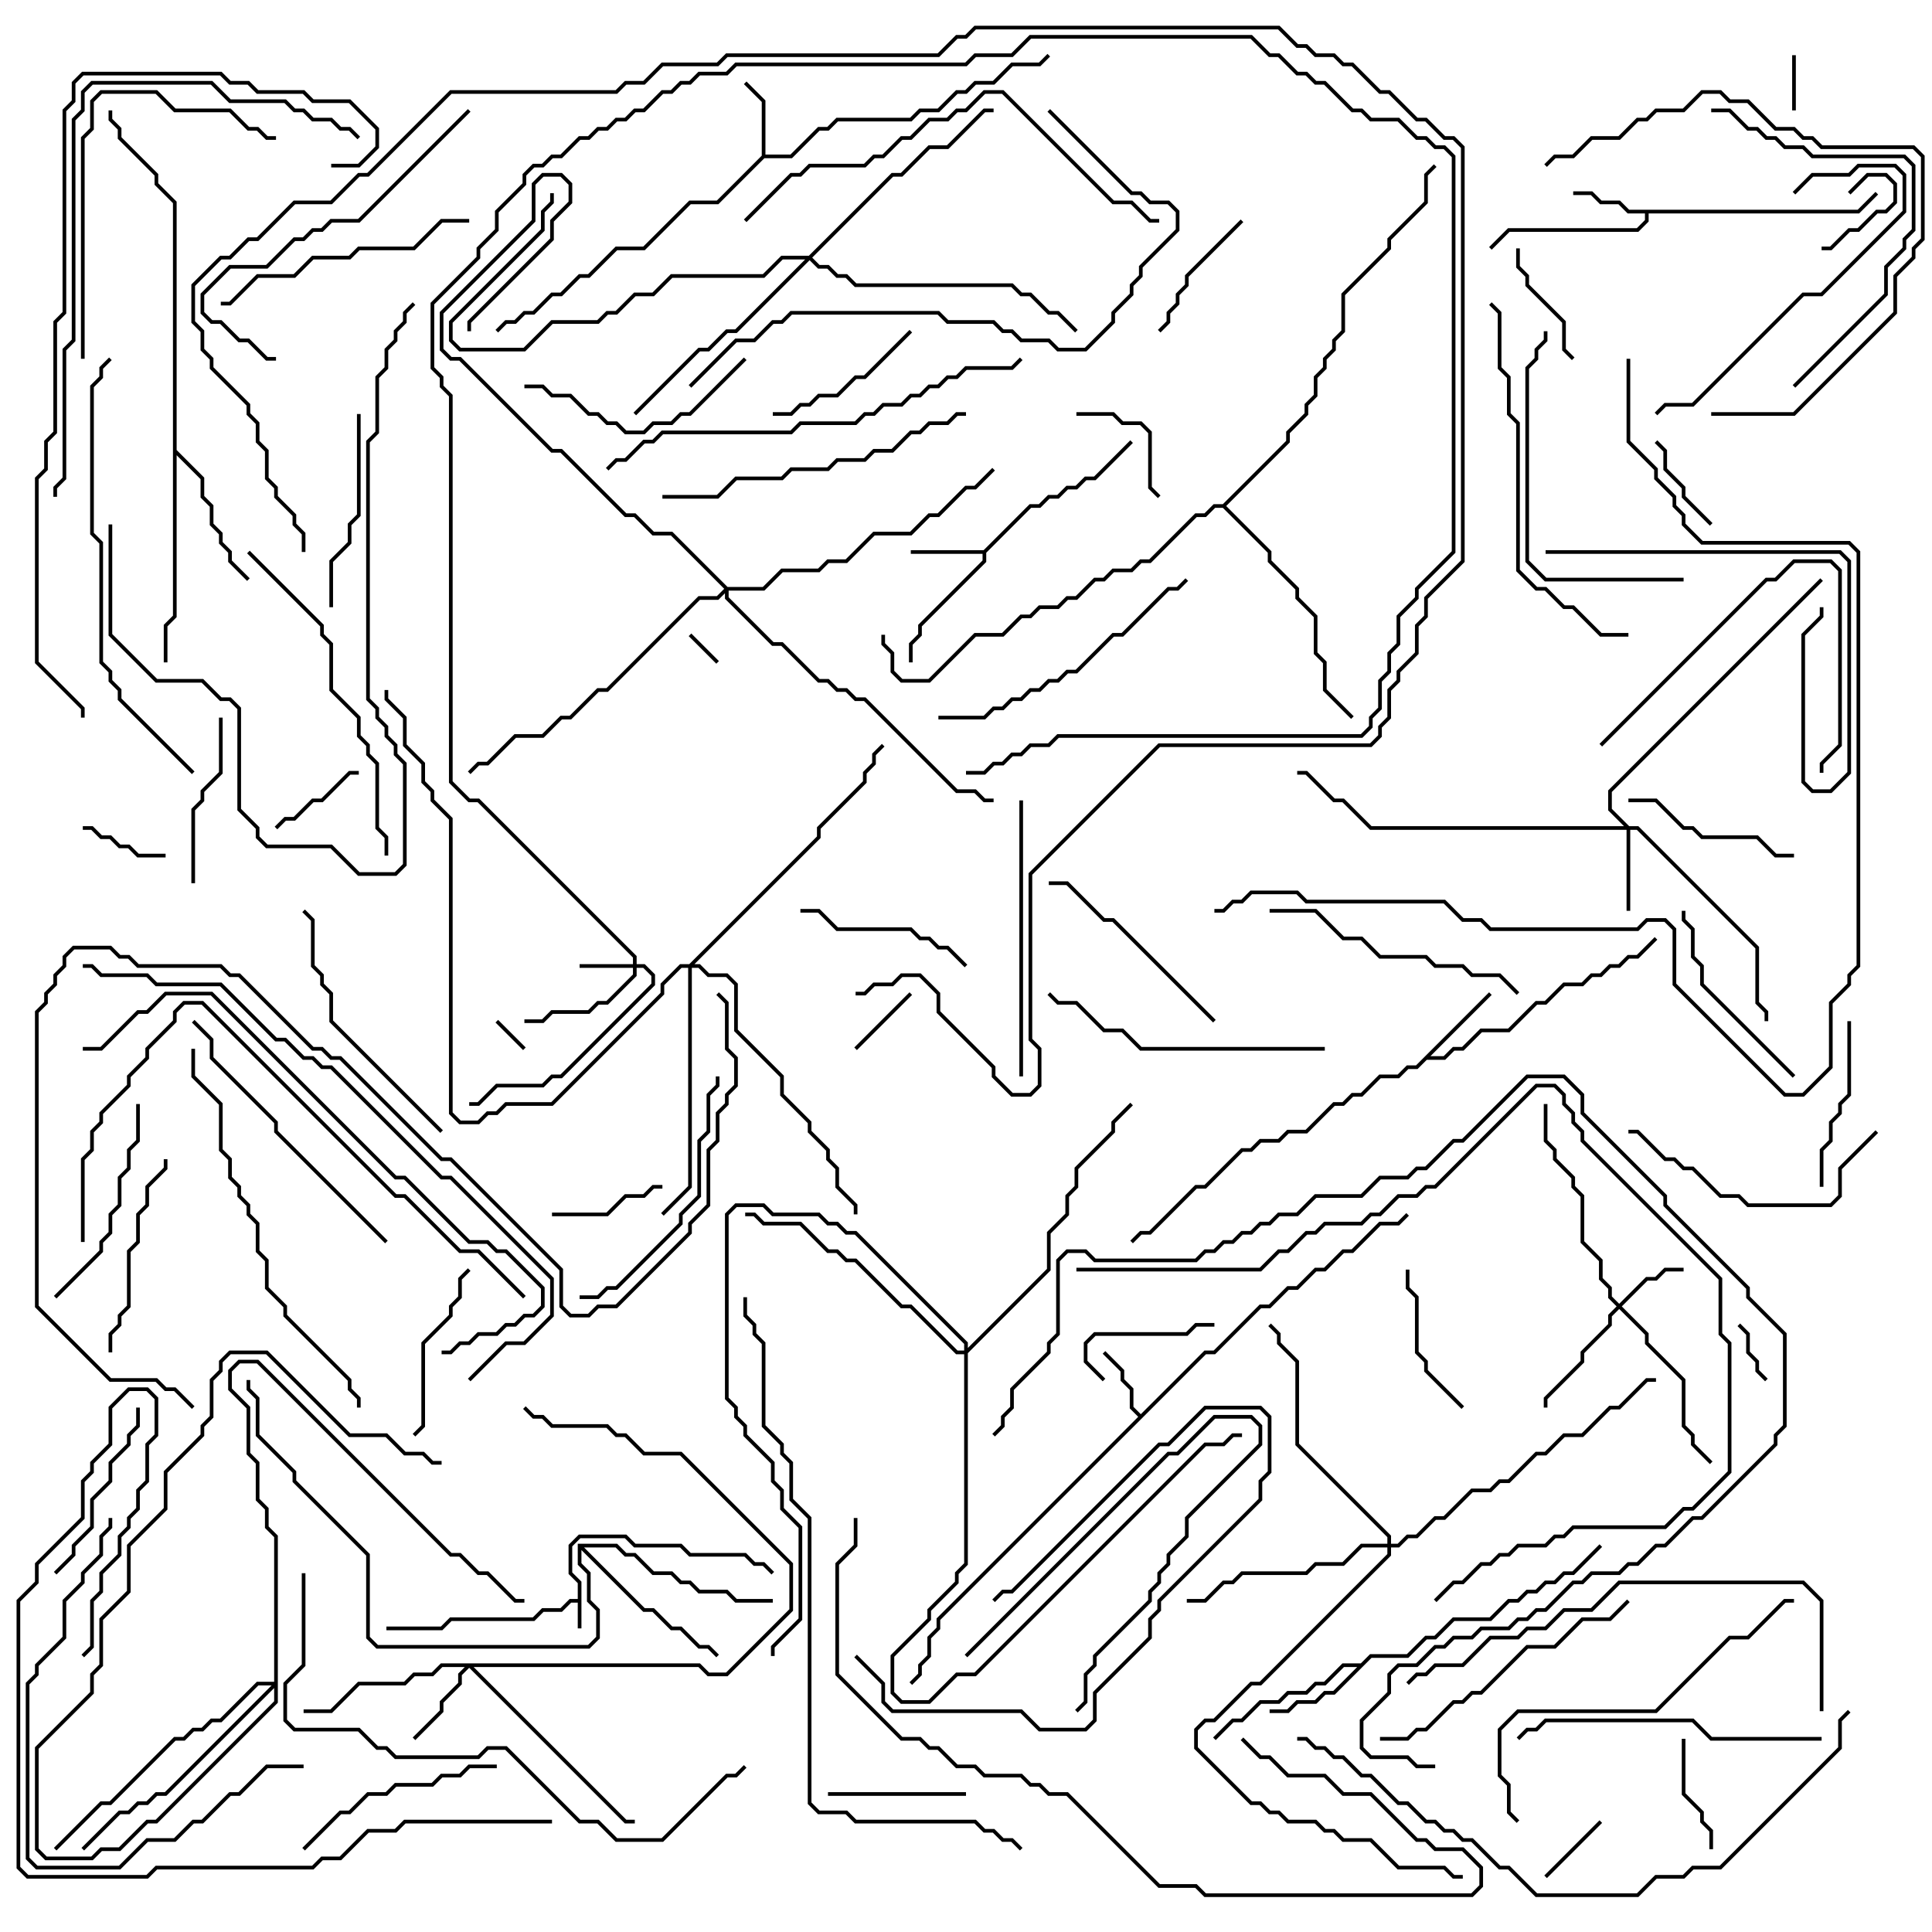 <svg version="1.1" width="105" height="105" xmlns="http://www.w3.org/2000/svg"><path d="M31.4,86.9L31.4,86.041L30.9,85.541L30.9,83.959L31.459,83.4L34.041,83.4L34.541,83.9L37.041,83.9L37.541,84.4L40.541,84.4L41.041,84.9L41.541,84.9L42.071,85.429L41.929,85.571L41.459,85.1L40.959,85.1L40.459,84.6L37.459,84.6L36.959,84.1L34.459,84.1L33.959,83.6L31.541,83.6L31.1,84.041L31.1,85.459L31.6,85.959L31.6,88.5L31.4,88.5L31.4,87.1L31.041,87.1L30.541,87.6L29.541,87.6L29.041,88.1L24.541,88.1L24.041,88.6L21,88.6L21,88.4L23.959,88.4L24.459,87.9L28.959,87.9L29.459,87.4L30.459,87.4L30.959,86.9z" stroke="none"/><path d="M53.459,29.9L55.959,27.4L56.459,27.4L56.959,26.9L57.459,26.9L57.959,26.4L58.459,26.4L58.959,25.9L59.459,25.9L61.429,23.929L61.571,24.071L59.541,26.1L59.041,26.1L58.541,26.6L58.041,26.6L57.541,27.1L57.041,27.1L56.541,27.6L56.041,27.6L53.6,30.041L53.6,30.541L50.1,34.041L50.1,34.541L49.6,35.041L49.6,36L49.4,36L49.4,34.959L49.9,34.459L49.9,33.959L53.4,30.459L53.4,30.1L49.5,30.1L49.5,29.9z" stroke="none"/><path d="M62,76.859L65.459,73.4L65.959,73.4L68.459,70.9L68.959,70.9L69.959,69.9L70.459,69.9L71.459,68.9L71.959,68.9L72.959,67.9L73.459,67.9L74.959,66.4L75.959,66.4L76.429,65.929L76.571,66.071L76.041,66.6L75.041,66.6L73.541,68.1L73.041,68.1L72.041,69.1L71.541,69.1L70.541,70.1L70.041,70.1L69.041,71.1L68.541,71.1L66.041,73.6L65.541,73.6L51.1,88.041L51.1,88.541L50.6,89.041L50.6,90.041L50.1,90.541L50.1,91.041L49.571,91.571L49.429,91.429L49.9,90.959L49.9,90.459L50.4,89.959L50.4,88.959L50.9,88.459L50.9,87.959L61.859,77L61.4,76.541L61.4,75.541L60.9,75.041L60.9,74.541L59.929,73.571L60.071,73.429L61.1,74.459L61.1,74.959L61.6,75.459L61.6,76.459z" stroke="none"/><path d="M100.959,11.4L101.929,10.429L102.071,10.571L101.041,11.6L89.6,11.6L89.6,12.041L89.041,12.6L82.041,12.6L81.071,13.571L80.929,13.429L81.959,12.4L88.959,12.4L89.4,11.959L89.4,11.6L88.459,11.6L87.959,11.1L86.959,11.1L86.459,10.6L85.5,10.6L85.5,10.4L86.541,10.4L87.041,10.9L88.041,10.9L88.541,11.4z" stroke="none"/><path d="M41.4,8.459L41.4,5.541L40.429,4.571L40.571,4.429L41.6,5.459L41.6,8.4L42.959,8.4L44.459,6.9L44.959,6.9L45.459,6.4L49.459,6.4L49.959,5.9L50.959,5.9L51.959,4.9L52.459,4.9L52.959,4.4L53.959,4.4L54.959,3.4L56.459,3.4L56.929,2.929L57.071,3.071L56.541,3.6L55.041,3.6L54.041,4.6L53.041,4.6L52.541,5.1L52.041,5.1L51.041,6.1L50.041,6.1L49.541,6.6L45.541,6.6L45.041,7.1L44.541,7.1L43.041,8.6L41.541,8.6L39.041,11.1L37.541,11.1L35.041,13.6L33.541,13.6L32.041,15.1L31.541,15.1L30.541,16.1L30.041,16.1L29.041,17.1L28.541,17.1L28.041,17.6L27.541,17.6L27.071,18.071L26.929,17.929L27.459,17.4L27.959,17.4L28.459,16.9L28.959,16.9L29.959,15.9L30.459,15.9L31.459,14.9L31.959,14.9L33.459,13.4L34.959,13.4L37.459,10.9L38.959,10.9z" stroke="none"/><path d="M80.929,53.929L81.071,54.071L77.741,57.4L78.459,57.4L78.959,56.9L79.459,56.9L80.459,55.9L81.959,55.9L83.459,54.4L83.959,54.4L84.959,53.4L85.959,53.4L86.459,52.9L86.959,52.9L87.459,52.4L87.959,52.4L88.459,51.9L88.959,51.9L89.929,50.929L90.071,51.071L89.041,52.1L88.541,52.1L88.041,52.6L87.541,52.6L87.041,53.1L86.541,53.1L86.041,53.6L85.041,53.6L84.041,54.6L83.541,54.6L82.041,56.1L80.541,56.1L79.541,57.1L79.041,57.1L78.541,57.6L77.541,57.6L77.041,58.1L76.541,58.1L76.041,58.6L75.041,58.6L74.041,59.6L73.541,59.6L73.041,60.1L72.541,60.1L71.041,61.6L70.041,61.6L69.541,62.1L68.541,62.1L68.041,62.6L67.541,62.6L65.541,64.6L65.041,64.6L62.541,67.1L62.041,67.1L61.571,67.571L61.429,67.429L61.959,66.9L62.459,66.9L64.959,64.4L65.459,64.4L67.459,62.4L67.959,62.4L68.459,61.9L69.459,61.9L69.959,61.4L70.959,61.4L72.459,59.9L72.959,59.9L73.459,59.4L73.959,59.4L74.959,58.4L75.959,58.4L76.459,57.9L76.959,57.9z" stroke="none"/><path d="M73.959,90.4L74.459,89.9L76.459,89.9L77.459,88.9L77.959,88.9L78.959,87.9L80.959,87.9L81.959,86.9L82.459,86.9L82.959,86.4L83.459,86.4L83.959,85.9L84.459,85.9L84.959,85.4L85.459,85.4L86.929,83.929L87.071,84.071L85.541,85.6L85.041,85.6L84.541,86.1L84.041,86.1L83.541,86.6L83.041,86.6L82.541,87.1L82.041,87.1L81.041,88.1L79.041,88.1L78.041,89.1L77.541,89.1L76.541,90.1L74.541,90.1L72.541,92.1L72.041,92.1L71.541,92.6L70.541,92.6L70.041,93.1L69,93.1L69,92.9L69.959,92.9L70.459,92.4L71.459,92.4L71.959,91.9L72.459,91.9L73.759,90.6L73.041,90.6L72.041,91.6L71.541,91.6L71.041,92.1L70.041,92.1L69.541,92.6L68.541,92.6L67.541,93.6L67.041,93.6L66.071,94.571L65.929,94.429L66.959,93.4L67.459,93.4L68.459,92.4L69.459,92.4L69.959,91.9L70.959,91.9L71.459,91.4L71.959,91.4L72.959,90.4z" stroke="none"/><path d="M9.4,11.041L8.4,10.041L8.4,9.541L6.4,7.541L6.4,7.041L5.9,6.541L5.9,6L6.1,6L6.1,6.459L6.6,6.959L6.6,7.459L8.6,9.459L8.6,9.959L9.6,10.959L9.6,24.459L11.1,25.959L11.1,26.959L11.6,27.459L11.6,28.459L12.1,28.959L12.1,29.459L12.6,29.959L12.6,30.459L13.571,31.429L13.429,31.571L12.4,30.541L12.4,30.041L11.9,29.541L11.9,29.041L11.4,28.541L11.4,27.541L10.9,27.041L10.9,26.041L9.6,24.741L9.6,33.541L9.1,34.041L9.1,36L8.9,36L8.9,33.959L9.4,33.459z" stroke="none"/><path d="M31.4,83.9L33.541,83.9L34.041,84.4L34.541,84.4L35.541,85.4L36.541,85.4L37.041,85.9L37.541,85.9L38.041,86.4L39.541,86.4L40.041,86.9L42,86.9L42,87.1L39.959,87.1L39.459,86.6L37.959,86.6L37.459,86.1L36.959,86.1L36.459,85.6L35.459,85.6L34.459,84.6L33.959,84.6L33.459,84.1L31.741,84.1L35.041,87.4L35.541,87.4L36.541,88.4L37.041,88.4L38.041,89.4L38.541,89.4L39.071,89.929L38.929,90.071L38.459,89.6L37.959,89.6L36.959,88.6L36.459,88.6L35.459,87.6L34.959,87.6L31.6,84.241L31.6,84.959L32.1,85.459L32.1,86.959L32.6,87.459L32.6,89.041L32.041,89.6L20.459,89.6L19.9,89.041L19.9,84.541L15.9,80.541L15.9,80.041L13.9,78.041L13.9,76.041L13.4,75.541L13.4,75L13.6,75L13.6,75.459L14.1,75.959L14.1,77.959L16.1,79.959L16.1,80.459L20.1,84.459L20.1,88.959L20.541,89.4L31.959,89.4L32.4,88.959L32.4,87.541L31.9,87.041L31.9,85.541L31.4,85.041z" stroke="none"/><path d="M66.459,27.4L69.9,23.959L69.9,23.459L70.9,22.459L70.9,21.959L71.4,21.459L71.4,20.459L71.9,19.959L71.9,19.459L72.4,18.959L72.4,18.459L72.9,17.959L72.9,15.959L75.4,13.459L75.4,12.959L77.4,10.959L77.4,9.459L77.929,8.929L78.071,9.071L77.6,9.541L77.6,11.041L75.6,13.041L75.6,13.541L73.1,16.041L73.1,18.041L72.6,18.541L72.6,19.041L72.1,19.541L72.1,20.041L71.6,20.541L71.6,21.541L71.1,22.041L71.1,22.541L70.1,23.541L70.1,24.041L66.641,27.5L69.1,29.959L69.1,30.459L70.6,31.959L70.6,32.459L71.6,33.459L71.6,35.459L72.1,35.959L72.1,37.459L73.571,38.929L73.429,39.071L71.9,37.541L71.9,36.041L71.4,35.541L71.4,33.541L70.4,32.541L70.4,32.041L68.9,30.541L68.9,30.041L66.459,27.6L66.041,27.6L65.541,28.1L65.041,28.1L62.541,30.6L62.041,30.6L61.541,31.1L60.541,31.1L60.041,31.6L59.541,31.6L58.541,32.6L58.041,32.6L57.541,33.1L56.541,33.1L56.041,33.6L55.541,33.6L54.541,34.6L53.041,34.6L50.541,37.1L48.959,37.1L48.4,36.541L48.4,35.541L47.9,35.041L47.9,34.5L48.1,34.5L48.1,34.959L48.6,35.459L48.6,36.459L49.041,36.9L50.459,36.9L52.959,34.4L54.459,34.4L55.459,33.4L55.959,33.4L56.459,32.9L57.459,32.9L57.959,32.4L58.459,32.4L59.459,31.4L59.959,31.4L60.459,30.9L61.459,30.9L61.959,30.4L62.459,30.4L64.959,27.9L65.459,27.9L65.959,27.4z" stroke="none"/><path d="M34.4,52.4L34.4,52.041L25.959,43.6L25.459,43.6L24.4,42.541L24.4,21.541L23.9,21.041L23.9,20.541L23.4,20.041L23.4,16.459L25.9,13.959L25.9,13.459L26.9,12.459L26.9,11.459L28.4,9.959L28.4,9.459L28.959,8.9L29.459,8.9L29.959,8.4L30.459,8.4L31.459,7.4L31.959,7.4L32.459,6.9L32.959,6.9L33.459,6.4L33.959,6.4L34.459,5.9L34.959,5.9L35.959,4.9L36.459,4.9L36.959,4.4L37.459,4.4L37.959,3.9L39.459,3.9L39.959,3.4L52.459,3.4L52.959,2.9L54.959,2.9L55.959,1.9L68.041,1.9L69.041,2.9L69.541,2.9L70.541,3.9L71.041,3.9L71.541,4.4L72.041,4.4L73.541,5.9L74.041,5.9L74.541,6.4L76.041,6.4L77.041,7.4L77.541,7.4L78.041,7.9L78.541,7.9L79.1,8.459L79.1,30.041L77.1,32.041L77.1,32.541L76.1,33.541L76.1,35.041L75.6,35.541L75.6,36.541L75.1,37.041L75.1,38.541L74.6,39.041L74.6,39.541L74.041,40.1L57.541,40.1L57.041,40.6L56.041,40.6L55.541,41.1L55.041,41.1L54.541,41.6L54.041,41.6L53.541,42.1L52.5,42.1L52.5,41.9L53.459,41.9L53.959,41.4L54.459,41.4L54.959,40.9L55.459,40.9L55.959,40.4L56.959,40.4L57.459,39.9L73.959,39.9L74.4,39.459L74.4,38.959L74.9,38.459L74.9,36.959L75.4,36.459L75.4,35.459L75.9,34.959L75.9,33.459L76.9,32.459L76.9,31.959L78.9,29.959L78.9,8.541L78.459,8.1L77.959,8.1L77.459,7.6L76.959,7.6L75.959,6.6L74.459,6.6L73.959,6.1L73.459,6.1L71.959,4.6L71.459,4.6L70.959,4.1L70.459,4.1L69.459,3.1L68.959,3.1L67.959,2.1L56.041,2.1L55.041,3.1L53.041,3.1L52.541,3.6L40.041,3.6L39.541,4.1L38.041,4.1L37.541,4.6L37.041,4.6L36.541,5.1L36.041,5.1L35.041,6.1L34.541,6.1L34.041,6.6L33.541,6.6L33.041,7.1L32.541,7.1L32.041,7.6L31.541,7.6L30.541,8.6L30.041,8.6L29.541,9.1L29.041,9.1L28.6,9.541L28.6,10.041L27.1,11.541L27.1,12.541L26.1,13.541L26.1,14.041L23.6,16.541L23.6,19.959L24.1,20.459L24.1,20.959L24.6,21.459L24.6,42.459L25.541,43.4L26.041,43.4L34.6,51.959L34.6,52.4L35.041,52.4L35.6,52.959L35.6,53.541L30.541,58.6L30.041,58.6L29.541,59.1L27.041,59.1L26.041,60.1L25.5,60.1L25.5,59.9L25.959,59.9L26.959,58.9L29.459,58.9L29.959,58.4L30.459,58.4L35.4,53.459L35.4,53.041L34.959,52.6L34.6,52.6L34.6,53.041L33.041,54.6L32.541,54.6L32.041,55.1L30.041,55.1L29.541,55.6L28.5,55.6L28.5,55.4L29.459,55.4L29.959,54.9L31.959,54.9L32.459,54.4L32.959,54.4L34.4,52.959L34.4,52.6L31.5,52.6L31.5,52.4z" stroke="none"/><path d="M88,70.859L89.459,69.4L89.959,69.4L90.459,68.9L91.5,68.9L91.5,69.1L90.541,69.1L90.041,69.6L89.541,69.6L88.141,71L89.6,72.459L89.6,72.959L91.6,74.959L91.6,77.459L92.1,77.959L92.1,78.459L93.071,79.429L92.929,79.571L91.9,78.541L91.9,78.041L91.4,77.541L91.4,75.041L89.4,73.041L89.4,72.541L88,71.141L87.6,71.541L87.6,72.041L86.1,73.541L86.1,74.041L84.1,76.041L84.1,76.5L83.9,76.5L83.9,75.959L85.9,73.959L85.9,73.459L87.4,71.959L87.4,71.459L87.859,71L87.4,70.541L87.4,70.041L86.9,69.541L86.9,68.541L85.9,67.541L85.9,65.041L85.4,64.541L85.4,64.041L84.4,63.041L84.4,62.541L83.9,62.041L83.9,60L84.1,60L84.1,61.959L84.6,62.459L84.6,62.959L85.6,63.959L85.6,64.459L86.1,64.959L86.1,67.459L87.1,68.459L87.1,69.459L87.6,69.959L87.6,70.459z" stroke="none"/><path d="M88.541,44.9L89.041,44.9L95.6,51.459L95.6,54.459L96.1,54.959L96.1,55.5L95.9,55.5L95.9,55.041L95.4,54.541L95.4,51.541L88.959,45.1L88.6,45.1L88.6,49.5L88.4,49.5L88.4,45.1L74.459,45.1L72.959,43.6L72.459,43.6L70.959,42.1L70.5,42.1L70.5,41.9L71.041,41.9L72.541,43.4L73.041,43.4L74.541,44.9L88.259,44.9L87.4,44.041L87.4,42.959L98.929,31.429L99.071,31.571L87.6,43.041L87.6,43.959z" stroke="none"/><path d="M38.041,90.4L38.541,90.9L39.459,90.9L42.9,87.459L42.9,85.041L36.959,79.1L34.959,79.1L33.959,78.1L33.459,78.1L32.959,77.6L29.959,77.6L29.459,77.1L28.959,77.1L28.429,76.571L28.571,76.429L29.041,76.9L29.541,76.9L30.041,77.4L33.041,77.4L33.541,77.9L34.041,77.9L35.041,78.9L37.041,78.9L43.1,84.959L43.1,87.541L39.541,91.1L38.459,91.1L37.959,90.6L25.741,90.6L34.041,98.9L34.5,98.9L34.5,99.1L33.959,99.1L25.5,90.641L25.1,91.041L25.1,91.541L24.1,92.541L24.1,93.041L22.571,94.571L22.429,94.429L23.9,92.959L23.9,92.459L24.9,91.459L24.9,90.959L25.259,90.6L24.041,90.6L23.541,91.1L22.541,91.1L22.041,91.6L19.541,91.6L18.041,93.1L16.5,93.1L16.5,92.9L17.959,92.9L19.459,91.4L21.959,91.4L22.459,90.9L23.459,90.9L23.959,90.4z" stroke="none"/><path d="M75.4,83.9L75.4,83.541L70.4,78.541L70.4,74.041L69.4,73.041L69.4,72.541L68.929,72.071L69.071,71.929L69.6,72.459L69.6,72.959L70.6,73.959L70.6,78.459L75.6,83.459L75.6,83.9L75.959,83.9L76.459,83.4L76.959,83.4L77.959,82.4L78.459,82.4L79.959,80.9L80.959,80.9L81.459,80.4L81.959,80.4L83.459,78.9L83.959,78.9L84.959,77.9L85.959,77.9L87.459,76.4L87.959,76.4L89.459,74.9L90,74.9L90,75.1L89.541,75.1L88.041,76.6L87.541,76.6L86.041,78.1L85.041,78.1L84.041,79.1L83.541,79.1L82.041,80.6L81.541,80.6L81.041,81.1L80.041,81.1L78.541,82.6L78.041,82.6L77.041,83.6L76.541,83.6L76.041,84.1L75.6,84.1L75.6,84.541L68.541,91.6L68.041,91.6L66.041,93.6L65.541,93.6L65.1,94.041L65.1,94.959L68.041,97.9L68.541,97.9L69.041,98.4L69.541,98.4L70.041,98.9L71.541,98.9L72.041,99.4L72.541,99.4L73.041,99.9L74.541,99.9L76.041,101.4L78.541,101.4L79.041,101.9L79.5,101.9L79.5,102.1L78.959,102.1L78.459,101.6L75.959,101.6L74.459,100.1L72.959,100.1L72.459,99.6L71.959,99.6L71.459,99.1L69.959,99.1L69.459,98.6L68.959,98.6L68.459,98.1L67.959,98.1L64.9,95.041L64.9,93.959L65.459,93.4L65.959,93.4L67.959,91.4L68.459,91.4L75.4,84.459L75.4,84.1L74.041,84.1L73.041,85.1L71.541,85.1L71.041,85.6L67.541,85.6L67.041,86.1L66.541,86.1L65.541,87.1L64.5,87.1L64.5,86.9L65.459,86.9L66.459,85.9L66.959,85.9L67.459,85.4L70.959,85.4L71.459,84.9L72.959,84.9L73.959,83.9z" stroke="none"/><path d="M43.959,13.9L48.459,9.4L48.959,9.4L50.459,7.9L51.459,7.9L53.459,5.9L54,5.9L54,6.1L53.541,6.1L51.541,8.1L50.541,8.1L49.041,9.6L48.541,9.6L44.141,14L44.541,14.4L45.041,14.4L45.541,14.9L46.041,14.9L46.541,15.4L55.041,15.4L55.541,15.9L56.041,15.9L57.041,16.9L57.541,16.9L58.571,17.929L58.429,18.071L57.459,17.1L56.959,17.1L55.959,16.1L55.459,16.1L54.959,15.6L46.459,15.6L45.959,15.1L45.459,15.1L44.959,14.6L44.459,14.6L44,14.141L40.041,18.1L39.541,18.1L38.541,19.1L38.041,19.1L34.571,22.571L34.429,22.429L37.959,18.9L38.459,18.9L39.459,17.9L39.959,17.9L43.759,14.1L42.541,14.1L41.541,15.1L36.541,15.1L35.541,16.1L34.541,16.1L33.541,17.1L33.041,17.1L32.541,17.6L30.041,17.6L28.541,19.1L24.959,19.1L24.4,18.541L24.4,17.459L29.4,12.459L29.4,11.459L29.9,10.959L29.9,10.5L30.1,10.5L30.1,11.041L29.6,11.541L29.6,12.541L24.6,17.541L24.6,18.459L25.041,18.9L28.459,18.9L29.959,17.4L32.459,17.4L32.959,16.9L33.459,16.9L34.459,15.9L35.459,15.9L36.459,14.9L41.459,14.9L42.459,13.9z" stroke="none"/><path d="M37.459,52.4L44.4,45.459L44.4,44.959L46.9,42.459L46.9,41.959L47.4,41.459L47.4,40.959L47.929,40.429L48.071,40.571L47.6,41.041L47.6,41.541L47.1,42.041L47.1,42.541L44.6,45.041L44.6,45.541L37.741,52.4L38.041,52.4L38.541,52.9L39.541,52.9L40.1,53.459L40.1,55.959L42.6,58.459L42.6,59.459L44.1,60.959L44.1,61.459L45.1,62.459L45.1,62.959L45.6,63.459L45.6,64.459L46.6,65.459L46.6,66L46.4,66L46.4,65.541L45.4,64.541L45.4,63.541L44.9,63.041L44.9,62.541L43.9,61.541L43.9,61.041L42.4,59.541L42.4,58.541L39.9,56.041L39.9,53.541L39.459,53.1L38.459,53.1L37.959,52.6L37.6,52.6L37.6,64.541L36.071,66.071L35.929,65.929L37.4,64.459L37.4,52.6L37.041,52.6L36.1,53.541L36.1,54.041L30.041,60.1L27.541,60.1L27.041,60.6L26.541,60.6L26.041,61.1L24.959,61.1L24.4,60.541L24.4,44.541L23.4,43.541L23.4,43.041L22.9,42.541L22.9,41.541L21.9,40.541L21.9,39.041L20.9,38.041L20.9,37.5L21.1,37.5L21.1,37.959L22.1,38.959L22.1,40.459L23.1,41.459L23.1,42.459L23.6,42.959L23.6,43.459L24.6,44.459L24.6,60.459L25.041,60.9L25.959,60.9L26.459,60.4L26.959,60.4L27.459,59.9L29.959,59.9L35.9,53.959L35.9,53.459L36.959,52.4z" stroke="none"/><path d="M14.9,91.4L14.9,83.541L14.4,83.041L14.4,82.041L13.9,81.541L13.9,79.541L13.4,79.041L13.4,76.541L12.4,75.541L12.4,74.459L12.959,73.9L14.041,73.9L24.541,84.4L25.041,84.4L26.041,85.4L26.541,85.4L28.041,86.9L28.5,86.9L28.5,87.1L27.959,87.1L26.459,85.6L25.959,85.6L24.959,84.6L24.459,84.6L13.959,74.1L13.041,74.1L12.6,74.541L12.6,75.459L13.6,76.459L13.6,78.959L14.1,79.459L14.1,81.459L14.6,81.959L14.6,82.959L15.1,83.459L15.1,92.541L8.541,99.1L8.041,99.1L6.541,100.6L5.541,100.6L5.041,101.1L2.459,101.1L1.9,100.541L1.9,94.959L4.9,91.959L4.9,90.959L5.4,90.459L5.4,87.959L6.9,86.459L6.9,83.959L8.9,81.959L8.9,79.959L10.9,77.959L10.9,77.459L11.4,76.959L11.4,74.959L11.9,74.459L11.9,73.959L12.459,73.4L14.541,73.4L19.041,77.9L21.041,77.9L22.041,78.9L23.041,78.9L23.541,79.4L24,79.4L24,79.6L23.459,79.6L22.959,79.1L21.959,79.1L20.959,78.1L18.959,78.1L14.459,73.6L12.541,73.6L12.1,74.041L12.1,74.541L11.6,75.041L11.6,77.041L11.1,77.541L11.1,78.041L9.1,80.041L9.1,82.041L7.1,84.041L7.1,86.541L5.6,88.041L5.6,90.541L5.1,91.041L5.1,92.041L2.1,95.041L2.1,100.459L2.541,100.9L4.959,100.9L5.459,100.4L6.459,100.4L7.959,98.9L8.459,98.9L14.9,92.459L14.9,91.741L9.041,97.6L8.541,97.6L8.041,98.1L7.541,98.1L7.041,98.6L6.541,98.6L4.571,100.571L4.429,100.429L6.459,98.4L6.959,98.4L7.459,97.9L7.959,97.9L8.459,97.4L8.959,97.4L14.759,91.6L14.041,91.6L12.041,93.6L11.541,93.6L11.041,94.1L10.541,94.1L10.041,94.6L9.541,94.6L6.041,98.1L5.541,98.1L3.071,100.571L2.929,100.429L5.459,97.9L5.959,97.9L9.459,94.4L9.959,94.4L10.459,93.9L10.959,93.9L11.459,93.4L11.959,93.4L13.959,91.4z" stroke="none"/><path d="M52.4,73.4L52.4,73.041L46.459,67.1L45.959,67.1L45.459,66.6L44.959,66.6L44.459,66.1L41.959,66.1L41.459,65.6L40.041,65.6L39.6,66.041L39.6,75.959L40.1,76.459L40.1,76.959L40.6,77.459L40.6,77.959L42.1,79.459L42.1,80.459L42.6,80.959L42.6,81.959L43.6,82.959L43.6,88.041L42.1,89.541L42.1,90L41.9,90L41.9,89.459L43.4,87.959L43.4,83.041L42.4,82.041L42.4,81.041L41.9,80.541L41.9,79.541L40.4,78.041L40.4,77.541L39.9,77.041L39.9,76.541L39.4,76.041L39.4,65.959L39.959,65.4L41.541,65.4L42.041,65.9L44.541,65.9L45.041,66.4L45.541,66.4L46.041,66.9L46.541,66.9L52.6,72.959L52.6,73.259L56.9,68.959L56.9,66.959L57.9,65.959L57.9,64.959L58.4,64.459L58.4,63.459L60.4,61.459L60.4,60.959L61.429,59.929L61.571,60.071L60.6,61.041L60.6,61.541L58.6,63.541L58.6,64.541L58.1,65.041L58.1,66.041L57.1,67.041L57.1,69.041L52.6,73.541L52.6,85.041L52.1,85.541L52.1,86.041L50.6,87.541L50.6,88.041L48.6,90.041L48.6,91.959L49.041,92.4L50.459,92.4L51.959,90.9L52.959,90.9L65.459,78.4L66.459,78.4L66.959,77.9L67.5,77.9L67.5,78.1L67.041,78.1L66.541,78.6L65.541,78.6L53.041,91.1L52.041,91.1L50.541,92.6L48.959,92.6L48.4,92.041L48.4,89.959L50.4,87.959L50.4,87.459L51.9,85.959L51.9,85.459L52.4,84.959L52.4,73.6L51.959,73.6L49.459,71.1L48.959,71.1L46.459,68.6L45.959,68.6L45.459,68.1L44.959,68.1L43.459,66.6L41.459,66.6L40.959,66.1L40.5,66.1L40.5,65.9L41.041,65.9L41.541,66.4L43.541,66.4L45.041,67.9L45.541,67.9L46.041,68.4L46.541,68.4L49.041,70.9L49.541,70.9L52.041,73.4z" stroke="none"/><path d="M39.541,31.9L41.459,31.9L42.459,30.9L44.459,30.9L44.959,30.4L45.959,30.4L47.459,28.9L49.459,28.9L50.459,27.9L50.959,27.9L52.459,26.4L52.959,26.4L53.929,25.429L54.071,25.571L53.041,26.6L52.541,26.6L51.041,28.1L50.541,28.1L49.541,29.1L47.541,29.1L46.041,30.6L45.041,30.6L44.541,31.1L42.541,31.1L41.541,32.1L39.6,32.1L39.6,32.459L42.041,34.9L42.541,34.9L44.541,36.9L45.041,36.9L45.541,37.4L46.041,37.4L46.541,37.9L47.041,37.9L52.041,42.9L53.041,42.9L53.541,43.4L54,43.4L54,43.6L53.459,43.6L52.959,43.1L51.959,43.1L46.959,38.1L46.459,38.1L45.959,37.6L45.459,37.6L44.959,37.1L44.459,37.1L42.459,35.1L41.959,35.1L39.4,32.541L39.4,32.241L39.041,32.6L38.041,32.6L33.041,37.6L32.541,37.6L31.041,39.1L30.541,39.1L29.541,40.1L28.041,40.1L26.541,41.6L26.041,41.6L25.571,42.071L25.429,41.929L25.959,41.4L26.459,41.4L27.959,39.9L29.459,39.9L30.459,38.9L30.959,38.9L32.459,37.4L32.959,37.4L37.959,32.4L38.959,32.4L39.359,32L36.459,29.1L35.459,29.1L34.459,28.1L33.959,28.1L30.459,24.6L29.959,24.6L24.959,19.6L24.459,19.6L23.9,19.041L23.9,16.959L28.9,11.959L28.9,9.959L29.459,9.4L30.541,9.4L31.1,9.959L31.1,11.041L30.1,12.041L30.1,13.041L25.6,17.541L25.6,18L25.4,18L25.4,17.459L29.9,12.959L29.9,11.959L30.9,10.959L30.9,10.041L30.459,9.6L29.541,9.6L29.1,10.041L29.1,12.041L24.1,17.041L24.1,18.959L24.541,19.4L25.041,19.4L30.041,24.4L30.541,24.4L34.041,27.9L34.541,27.9L35.541,28.9L36.541,28.9z" stroke="none"/><path d="M26.929,55.571L27.071,55.429L28.571,56.929L28.429,57.071z" stroke="none"/><path d="M37.429,34.571L37.571,34.429L39.071,35.929L38.929,36.071z" stroke="none"/><path d="M97.4,3L97.6,3L97.6,6L97.4,6z" stroke="none"/><path d="M99,13.6L99,13.4L99.459,13.4L100.459,12.4L100.959,12.4L101.959,11.4L102.459,11.4L102.9,10.959L102.9,10.041L102.459,9.6L101.541,9.6L100.571,10.571L100.429,10.429L101.459,9.4L102.541,9.4L103.1,9.959L103.1,11.041L102.541,11.6L102.041,11.6L101.041,12.6L100.541,12.6L99.541,13.6z" stroke="none"/><path d="M94.429,72.071L94.571,71.929L95.1,72.459L95.1,73.459L95.6,73.959L95.6,74.459L96.071,74.929L95.929,75.071L95.4,74.541L95.4,74.041L94.9,73.541L94.9,72.541z" stroke="none"/><path d="M84.071,102.071L83.929,101.929L86.929,98.929L87.071,99.071z" stroke="none"/><path d="M46.571,57.071L46.429,56.929L49.429,53.929L49.571,54.071z" stroke="none"/><path d="M4.5,45.1L4.5,44.9L5.041,44.9L5.541,45.4L6.041,45.4L6.541,45.9L7.041,45.9L7.541,46.4L9,46.4L9,46.6L7.459,46.6L6.959,46.1L6.459,46.1L5.959,45.6L5.459,45.6L4.959,45.1z" stroke="none"/><path d="M93.071,28.429L92.929,28.571L91.4,27.041L91.4,26.541L90.4,25.541L90.4,24.541L89.929,24.071L90.071,23.929L90.6,24.459L90.6,25.459L91.6,26.459L91.6,26.959z" stroke="none"/><path d="M15.071,45.071L14.929,44.929L15.459,44.4L15.959,44.4L16.959,43.4L17.459,43.4L18.959,41.9L19.5,41.9L19.5,42.1L19.041,42.1L17.541,43.6L17.041,43.6L16.041,44.6L15.541,44.6z" stroke="none"/><path d="M93.1,100.5L92.9,100.5L92.9,99.541L92.4,99.041L92.4,98.541L91.4,97.541L91.4,94.5L91.6,94.5L91.6,97.459L92.6,98.459L92.6,98.959L93.1,99.459z" stroke="none"/><path d="M36,64.4L36,64.6L35.541,64.6L35.041,65.1L34.041,65.1L33.041,66.1L30,66.1L30,65.9L32.959,65.9L33.959,64.9L34.959,64.9L35.459,64.4z" stroke="none"/><path d="M58.5,22.6L58.5,22.4L60.541,22.4L61.041,22.9L62.041,22.9L62.6,23.459L62.6,26.459L63.071,26.929L62.929,27.071L62.4,26.541L62.4,23.541L61.959,23.1L60.959,23.1L60.459,22.6z" stroke="none"/><path d="M85.571,19.429L85.429,19.571L84.9,19.041L84.9,17.541L82.9,15.541L82.9,15.041L82.4,14.541L82.4,13.5L82.6,13.5L82.6,14.459L83.1,14.959L83.1,15.459L85.1,17.459L85.1,18.959z" stroke="none"/><path d="M60.071,74.929L59.929,75.071L58.9,74.041L58.9,72.959L59.459,72.4L64.459,72.4L64.959,71.9L66,71.9L66,72.1L65.041,72.1L64.541,72.6L59.541,72.6L59.1,73.041L59.1,73.959z" stroke="none"/><path d="M52.571,90.071L52.429,89.929L63.459,78.9L63.959,78.9L65.959,76.9L68.041,76.9L68.6,77.459L68.6,78.541L64.6,82.541L64.6,83.541L63.6,84.541L63.6,85.041L63.1,85.541L63.1,86.041L62.6,86.541L62.6,87.041L59.6,90.041L59.6,90.541L59.1,91.041L59.1,92.541L58.571,93.071L58.429,92.929L58.9,92.459L58.9,90.959L59.4,90.459L59.4,89.959L62.4,86.959L62.4,86.459L62.9,85.959L62.9,85.459L63.4,84.959L63.4,84.459L64.4,83.459L64.4,82.459L68.4,78.459L68.4,77.541L67.959,77.1L66.041,77.1L64.041,79.1L63.541,79.1z" stroke="none"/><path d="M63.071,18.071L62.929,17.929L63.4,17.459L63.4,16.959L63.9,16.459L63.9,15.959L64.4,15.459L64.4,14.959L67.429,11.929L67.571,12.071L64.6,15.041L64.6,15.541L64.1,16.041L64.1,16.541L63.6,17.041L63.6,17.541z" stroke="none"/><path d="M45,97.6L45,97.4L52.5,97.4L52.5,97.6z" stroke="none"/><path d="M46.429,90.071L46.571,89.929L48.1,91.459L48.1,92.459L48.541,92.9L55.541,92.9L56.541,93.9L58.959,93.9L59.4,93.459L59.4,91.959L62.4,88.959L62.4,87.959L62.9,87.459L62.9,86.959L68.4,81.459L68.4,80.459L68.9,79.959L68.9,77.041L68.459,76.6L65.541,76.6L63.541,78.6L63.041,78.6L55.041,86.6L54.541,86.6L54.071,87.071L53.929,86.929L54.459,86.4L54.959,86.4L62.959,78.4L63.459,78.4L65.459,76.4L68.541,76.4L69.1,76.959L69.1,80.041L68.6,80.541L68.6,81.541L63.1,87.041L63.1,87.541L62.6,88.041L62.6,89.041L59.6,92.041L59.6,93.541L59.041,94.1L56.459,94.1L55.459,93.1L48.459,93.1L47.9,92.541L47.9,91.541z" stroke="none"/><path d="M79.571,76.429L79.429,76.571L77.4,74.541L77.4,74.041L76.9,73.541L76.9,70.541L76.4,70.041L76.4,69L76.6,69L76.6,69.959L77.1,70.459L77.1,73.459L77.6,73.959L77.6,74.459z" stroke="none"/><path d="M49.429,17.929L49.571,18.071L47.041,20.6L46.541,20.6L45.541,21.6L44.541,21.6L44.041,22.1L43.541,22.1L43.041,22.6L42,22.6L42,22.4L42.959,22.4L43.459,21.9L43.959,21.9L44.459,21.4L45.459,21.4L46.459,20.4L46.959,20.4z" stroke="none"/><path d="M11.9,39L12.1,39L12.1,42.041L11.1,43.041L11.1,43.541L10.6,44.041L10.6,48L10.4,48L10.4,43.959L10.9,43.459L10.9,42.959L11.9,41.959z" stroke="none"/><path d="M99.1,64.5L98.9,64.5L98.9,62.459L99.4,61.959L99.4,60.959L99.9,60.459L99.9,59.959L100.4,59.459L100.4,55.5L100.6,55.5L100.6,59.541L100.1,60.041L100.1,60.541L99.6,61.041L99.6,62.041L99.1,62.541z" stroke="none"/><path d="M25.429,68.929L25.571,69.071L25.1,69.541L25.1,70.541L24.6,71.041L24.6,71.541L23.1,73.041L23.1,77.541L22.571,78.071L22.429,77.929L22.9,77.459L22.9,72.959L24.4,71.459L24.4,70.959L24.9,70.459L24.9,69.459z" stroke="none"/><path d="M43.5,49.6L43.5,49.4L44.541,49.4L45.541,50.4L49.541,50.4L50.041,50.9L50.541,50.9L51.041,51.4L51.541,51.4L52.571,52.429L52.429,52.571L51.459,51.6L50.959,51.6L50.459,51.1L49.959,51.1L49.459,50.6L45.459,50.6L44.459,49.6z" stroke="none"/><path d="M97.5,46.4L97.5,46.6L96.459,46.6L95.459,45.6L92.459,45.6L91.959,45.1L91.459,45.1L89.959,43.6L88.5,43.6L88.5,43.4L90.041,43.4L91.541,44.9L92.041,44.9L92.541,45.4L95.541,45.4L96.541,46.4z" stroke="none"/><path d="M7.4,76.5L7.6,76.5L7.6,77.541L7.1,78.041L7.1,78.541L6.1,79.541L6.1,80.541L5.1,81.541L5.1,83.041L4.1,84.041L4.1,84.541L3.071,85.571L2.929,85.429L3.9,84.459L3.9,83.959L4.9,82.959L4.9,81.459L5.9,80.459L5.9,79.459L6.9,78.459L6.9,77.959L7.4,77.459z" stroke="none"/><path d="M18.1,33L17.9,33L17.9,30.459L18.9,29.459L18.9,28.459L19.4,27.959L19.4,22.5L19.6,22.5L19.6,28.041L19.1,28.541L19.1,29.541L18.1,30.541z" stroke="none"/><path d="M97.571,58.429L97.429,58.571L92.4,53.541L92.4,52.541L91.9,52.041L91.9,50.541L91.4,50.041L91.4,49.5L91.6,49.5L91.6,49.959L92.1,50.459L92.1,51.959L92.6,52.459L92.6,53.459z" stroke="none"/><path d="M6.1,73.5L5.9,73.5L5.9,72.459L6.4,71.959L6.4,71.459L6.9,70.959L6.9,67.959L7.4,67.459L7.4,65.959L7.9,65.459L7.9,64.459L8.9,63.459L8.9,63L9.1,63L9.1,63.541L8.1,64.541L8.1,65.541L7.6,66.041L7.6,67.541L7.1,68.041L7.1,71.041L6.6,71.541L6.6,72.041L6.1,72.541z" stroke="none"/><path d="M7.4,60L7.6,60L7.6,62.041L7.1,62.541L7.1,63.541L6.6,64.041L6.6,65.541L6.1,66.041L6.1,67.041L5.6,67.541L5.6,68.041L3.071,70.571L2.929,70.429L5.4,67.959L5.4,67.459L5.9,66.959L5.9,65.959L6.4,65.459L6.4,63.959L6.9,63.459L6.9,62.459L7.4,61.959z" stroke="none"/><path d="M27,95.9L27,96.1L25.541,96.1L25.041,96.6L24.041,96.6L23.541,97.1L21.541,97.1L21.041,97.6L20.041,97.6L19.041,98.6L18.541,98.6L16.571,100.571L16.429,100.429L18.459,98.4L18.959,98.4L19.959,97.4L20.959,97.4L21.459,96.9L23.459,96.9L23.959,96.4L24.959,96.4L25.459,95.9z" stroke="none"/><path d="M66.071,55.429L65.929,55.571L60.459,50.1L59.959,50.1L57.959,48.1L57,48.1L57,47.9L58.041,47.9L60.041,49.9L60.541,49.9z" stroke="none"/><path d="M87.071,40.571L86.929,40.429L95.959,31.4L96.459,31.4L97.459,30.4L99.541,30.4L100.1,30.959L100.1,40.541L99.1,41.541L99.1,42L98.9,42L98.9,41.459L99.9,40.459L99.9,31.041L99.459,30.6L97.541,30.6L96.541,31.6L96.041,31.6z" stroke="none"/><path d="M40.429,19.429L40.571,19.571L37.541,22.6L37.041,22.6L36.541,23.1L35.541,23.1L35.041,23.6L33.959,23.6L33.459,23.1L32.959,23.1L32.459,22.6L31.959,22.6L30.959,21.6L29.959,21.6L29.459,21.1L28.5,21.1L28.5,20.9L29.541,20.9L30.041,21.4L31.041,21.4L32.041,22.4L32.541,22.4L33.041,22.9L33.541,22.9L34.041,23.4L34.959,23.4L35.459,22.9L36.459,22.9L36.959,22.4L37.459,22.4z" stroke="none"/><path d="M101.929,61.429L102.071,61.571L100.1,63.541L100.1,65.041L99.541,65.6L94.959,65.6L94.459,65.1L93.459,65.1L91.959,63.6L91.459,63.6L90.959,63.1L90.459,63.1L88.959,61.6L88.5,61.6L88.5,61.4L89.041,61.4L90.541,62.9L91.041,62.9L91.541,63.4L92.041,63.4L93.541,64.9L94.541,64.9L95.041,65.4L99.459,65.4L99.9,64.959L99.9,63.459z" stroke="none"/><path d="M97.571,10.571L97.429,10.429L98.459,9.4L100.459,9.4L100.959,8.9L103.041,8.9L103.6,9.459L103.6,11.541L99.041,16.1L98.041,16.1L92.041,22.1L90.541,22.1L90.071,22.571L89.929,22.429L90.459,21.9L91.959,21.9L97.959,15.9L98.959,15.9L103.4,11.459L103.4,9.541L102.959,9.1L101.041,9.1L100.541,9.6L98.541,9.6z" stroke="none"/><path d="M31.5,70.6L31.5,70.4L32.459,70.4L32.959,69.9L33.459,69.9L36.9,66.459L36.9,65.959L37.9,64.959L37.9,61.959L38.4,61.459L38.4,59.459L38.9,58.959L38.9,58.5L39.1,58.5L39.1,59.041L38.6,59.541L38.6,61.541L38.1,62.041L38.1,65.041L37.1,66.041L37.1,66.541L33.541,70.1L33.041,70.1L32.541,70.6z" stroke="none"/><path d="M24.071,61.429L23.929,61.571L17.9,55.541L17.9,54.041L17.4,53.541L17.4,53.041L16.9,52.541L16.9,50.041L16.429,49.571L16.571,49.429L17.1,49.959L17.1,52.459L17.6,52.959L17.6,53.459L18.1,53.959L18.1,55.459z" stroke="none"/><path d="M82.571,53.929L82.429,54.071L81.459,53.1L79.959,53.1L79.459,52.6L77.959,52.6L77.459,52.1L74.959,52.1L73.959,51.1L72.959,51.1L71.459,49.6L69,49.6L69,49.4L71.541,49.4L73.041,50.9L74.041,50.9L75.041,51.9L77.541,51.9L78.041,52.4L79.541,52.4L80.041,52.9L81.541,52.9z" stroke="none"/><path d="M25.5,11.9L25.5,12.1L24.041,12.1L22.541,13.6L19.541,13.6L19.041,14.1L17.041,14.1L16.041,15.1L14.041,15.1L12.541,16.6L12,16.6L12,16.4L12.459,16.4L13.959,14.9L15.959,14.9L16.959,13.9L18.959,13.9L19.459,13.4L22.459,13.4L23.959,11.9z" stroke="none"/><path d="M55.4,43.5L55.6,43.5L55.6,58.5L55.4,58.5z" stroke="none"/><path d="M84,30.1L84,29.9L100.041,29.9L100.6,30.459L100.6,42.041L99.541,43.1L98.459,43.1L97.9,42.541L97.9,34.459L98.9,33.459L98.9,33L99.1,33L99.1,33.541L98.1,34.541L98.1,42.459L98.541,42.9L99.459,42.9L100.4,41.959L100.4,30.541L99.959,30.1z" stroke="none"/><path d="M72,56.9L72,57.1L61.959,57.1L60.959,56.1L59.959,56.1L58.459,54.6L57.459,54.6L56.929,54.071L57.071,53.929L57.541,54.4L58.541,54.4L60.041,55.9L61.041,55.9L62.041,56.9z" stroke="none"/><path d="M91.5,31.4L91.5,31.6L83.959,31.6L82.9,30.541L82.9,19.959L83.4,19.459L83.4,18.959L83.9,18.459L83.9,18L84.1,18L84.1,18.541L83.6,19.041L83.6,19.541L83.1,20.041L83.1,30.459L84.041,31.4z" stroke="none"/><path d="M51,39.1L51,38.9L53.459,38.9L53.959,38.4L54.459,38.4L54.959,37.9L55.459,37.9L55.959,37.4L56.459,37.4L56.959,36.9L57.459,36.9L57.959,36.4L58.459,36.4L60.459,34.4L60.959,34.4L63.459,31.9L63.959,31.9L64.429,31.429L64.571,31.571L64.041,32.1L63.541,32.1L61.041,34.6L60.541,34.6L58.541,36.6L58.041,36.6L57.541,37.1L57.041,37.1L56.541,37.6L56.041,37.6L55.541,38.1L55.041,38.1L54.541,38.6L54.041,38.6L53.541,39.1z" stroke="none"/><path d="M88.429,86.929L88.571,87.071L87.541,88.1L86.041,88.1L84.541,89.6L83.041,89.6L80.541,92.1L80.041,92.1L79.541,92.6L79.041,92.6L77.541,94.1L77.041,94.1L76.541,94.6L75,94.6L75,94.4L76.459,94.4L76.959,93.9L77.459,93.9L78.959,92.4L79.459,92.4L79.959,91.9L80.459,91.9L82.959,89.4L84.459,89.4L85.959,87.9L87.459,87.9z" stroke="none"/><path d="M97.571,21.071L97.429,20.929L102.4,15.959L102.4,14.459L103.4,13.459L103.4,12.959L103.9,12.459L103.9,9.041L103.459,8.6L98.459,8.6L97.959,8.1L96.959,8.1L96.459,7.6L95.959,7.6L95.459,7.1L94.959,7.1L93.959,6.1L93,6.1L93,5.9L94.041,5.9L95.041,6.9L95.541,6.9L96.041,7.4L96.541,7.4L97.041,7.9L98.041,7.9L98.541,8.4L103.541,8.4L104.1,8.959L104.1,12.541L103.6,13.041L103.6,13.541L102.6,14.541L102.6,16.041z" stroke="none"/><path d="M21.071,67.429L20.929,67.571L14.9,61.541L14.9,61.041L11.4,57.541L11.4,56.541L10.429,55.571L10.571,55.429L11.6,56.459L11.6,57.459L15.1,60.959L15.1,61.459z" stroke="none"/><path d="M4.6,19.5L4.4,19.5L4.4,7.459L4.9,6.959L4.9,5.459L5.459,4.9L8.541,4.9L9.541,5.9L12.541,5.9L13.541,6.9L14.041,6.9L14.541,7.4L15,7.4L15,7.6L14.459,7.6L13.959,7.1L13.459,7.1L12.459,6.1L9.459,6.1L8.459,5.1L5.541,5.1L5.1,5.541L5.1,7.041L4.6,7.541z" stroke="none"/><path d="M93,22.6L93,22.4L97.459,22.4L102.9,16.959L102.9,14.959L103.9,13.959L103.9,13.459L104.4,12.959L104.4,8.541L103.959,8.1L98.959,8.1L98.459,7.6L97.959,7.6L97.459,7.1L96.459,7.1L94.959,5.6L93.959,5.6L93.459,5.1L92.541,5.1L91.541,6.1L90.041,6.1L89.541,6.6L89.041,6.6L88.041,7.6L86.541,7.6L85.541,8.6L84.541,8.6L84.071,9.071L83.929,8.929L84.459,8.4L85.459,8.4L86.459,7.4L87.959,7.4L88.959,6.4L89.459,6.4L89.959,5.9L91.459,5.9L92.459,4.9L93.541,4.9L94.041,5.4L95.041,5.4L96.541,6.9L97.541,6.9L98.041,7.4L98.541,7.4L99.041,7.9L104.041,7.9L104.6,8.459L104.6,13.041L104.1,13.541L104.1,14.041L103.1,15.041L103.1,17.041L97.541,22.6z" stroke="none"/><path d="M99,94.4L99,94.6L92.959,94.6L91.959,93.6L84.041,93.6L83.541,94.1L83.041,94.1L82.571,94.571L82.429,94.429L82.959,93.9L83.459,93.9L83.959,93.4L92.041,93.4L93.041,94.4z" stroke="none"/><path d="M25.429,5.929L25.571,6.071L19.541,12.1L18.041,12.1L17.541,12.6L17.041,12.6L16.541,13.1L16.041,13.1L14.541,14.6L12.541,14.6L11.1,16.041L11.1,16.959L11.541,17.4L12.041,17.4L13.041,18.4L13.541,18.4L14.541,19.4L15,19.4L15,19.6L14.459,19.6L13.459,18.6L12.959,18.6L11.959,17.6L11.459,17.6L10.9,17.041L10.9,15.959L12.459,14.4L14.459,14.4L15.959,12.9L16.459,12.9L16.959,12.4L17.459,12.4L17.959,11.9L19.459,11.9z" stroke="none"/><path d="M16.5,95.9L16.5,96.1L14.541,96.1L13.041,97.6L12.541,97.6L11.041,99.1L10.541,99.1L9.541,100.1L8.041,100.1L6.541,101.6L1.959,101.6L1.4,101.041L1.4,91.459L1.9,90.959L1.9,90.459L3.4,88.959L3.4,86.959L4.4,85.959L4.4,85.459L5.4,84.459L5.4,83.459L5.9,82.959L5.9,82.5L6.1,82.5L6.1,83.041L5.6,83.541L5.6,84.541L4.6,85.541L4.6,86.041L3.6,87.041L3.6,89.041L2.1,90.541L2.1,91.041L1.6,91.541L1.6,100.959L2.041,101.4L6.459,101.4L7.959,99.9L9.459,99.9L10.459,98.9L10.959,98.9L12.459,97.4L12.959,97.4L14.459,95.9z" stroke="none"/><path d="M36,27.1L36,26.9L38.959,26.9L39.959,25.9L42.459,25.9L42.959,25.4L44.959,25.4L45.459,24.9L46.959,24.9L47.459,24.4L48.459,24.4L49.459,23.4L49.959,23.4L50.459,22.9L51.459,22.9L51.959,22.4L52.5,22.4L52.5,22.6L52.041,22.6L51.541,23.1L50.541,23.1L50.041,23.6L49.541,23.6L48.541,24.6L47.541,24.6L47.041,25.1L45.541,25.1L45.041,25.6L43.041,25.6L42.541,26.1L40.041,26.1L39.041,27.1z" stroke="none"/><path d="M13.429,30.071L13.571,29.929L17.6,33.959L17.6,34.459L18.1,34.959L18.1,37.459L19.6,38.959L19.6,39.959L20.1,40.459L20.1,40.959L20.6,41.459L20.6,44.959L21.1,45.459L21.1,46.5L20.9,46.5L20.9,45.541L20.4,45.041L20.4,41.541L19.9,41.041L19.9,40.541L19.4,40.041L19.4,39.041L17.9,37.541L17.9,35.041L17.4,34.541L17.4,34.041z" stroke="none"/><path d="M82.571,98.929L82.429,99.071L81.9,98.541L81.9,97.041L81.4,96.541L81.4,93.959L82.459,92.9L89.959,92.9L93.959,88.9L94.959,88.9L96.959,86.9L97.5,86.9L97.5,87.1L97.041,87.1L95.041,89.1L94.041,89.1L90.041,93.1L82.541,93.1L81.6,94.041L81.6,96.459L82.1,96.959L82.1,98.459z" stroke="none"/><path d="M88.5,34.4L88.5,34.6L86.959,34.6L85.459,33.1L84.959,33.1L83.959,32.1L83.459,32.1L82.4,31.041L82.4,23.041L81.9,22.541L81.9,20.541L81.4,20.041L81.4,17.041L80.929,16.571L81.071,16.429L81.6,16.959L81.6,19.959L82.1,20.459L82.1,22.459L82.6,22.959L82.6,30.959L83.541,31.9L84.041,31.9L85.041,32.9L85.541,32.9L87.041,34.4z" stroke="none"/><path d="M5.9,28.5L6.1,28.5L6.1,34.459L8.541,36.9L11.041,36.9L12.041,37.9L12.541,37.9L13.1,38.459L13.1,43.959L14.1,44.959L14.1,45.459L14.541,45.9L18.041,45.9L19.541,47.4L21.459,47.4L21.9,46.959L21.9,41.541L21.4,41.041L21.4,40.541L20.9,40.041L20.9,39.541L20.4,39.041L20.4,38.541L19.9,38.041L19.9,23.959L20.4,23.459L20.4,20.459L20.9,19.959L20.9,18.959L21.4,18.459L21.4,17.959L21.9,17.459L21.9,16.959L22.429,16.429L22.571,16.571L22.1,17.041L22.1,17.541L21.6,18.041L21.6,18.541L21.1,19.041L21.1,20.041L20.6,20.541L20.6,23.541L20.1,24.041L20.1,37.959L20.6,38.459L20.6,38.959L21.1,39.459L21.1,39.959L21.6,40.459L21.6,40.959L22.1,41.459L22.1,47.041L21.541,47.6L19.459,47.6L17.959,46.1L14.459,46.1L13.9,45.541L13.9,45.041L12.9,44.041L12.9,38.541L12.459,38.1L11.959,38.1L10.959,37.1L8.459,37.1L5.9,34.541z" stroke="none"/><path d="M10.4,57L10.6,57L10.6,58.459L12.1,59.959L12.1,62.459L12.6,62.959L12.6,63.959L13.1,64.459L13.1,64.959L13.6,65.459L13.6,65.959L14.1,66.459L14.1,67.959L14.6,68.459L14.6,69.959L15.6,70.959L15.6,71.459L19.1,74.959L19.1,75.459L19.6,75.959L19.6,76.5L19.4,76.5L19.4,76.041L18.9,75.541L18.9,75.041L15.4,71.541L15.4,71.041L14.4,70.041L14.4,68.541L13.9,68.041L13.9,66.541L13.4,66.041L13.4,65.541L12.9,65.041L12.9,64.541L12.4,64.041L12.4,63.041L11.9,62.541L11.9,60.041L10.4,58.541z" stroke="none"/><path d="M40.571,12.071L40.429,11.929L42.959,9.4L43.459,9.4L43.959,8.9L46.959,8.9L47.459,8.4L47.959,8.4L48.959,7.4L49.459,7.4L50.459,6.4L51.459,6.4L51.959,5.9L52.459,5.9L53.459,4.9L54.541,4.9L60.541,10.9L61.541,10.9L62.541,11.9L63,11.9L63,12.1L62.459,12.1L61.459,11.1L60.459,11.1L54.459,5.1L53.541,5.1L52.541,6.1L52.041,6.1L51.541,6.6L50.541,6.6L49.541,7.6L49.041,7.6L48.041,8.6L47.541,8.6L47.041,9.1L44.041,9.1L43.541,9.6L43.041,9.6z" stroke="none"/><path d="M99.1,93L98.9,93L98.9,87.041L97.959,86.1L88.041,86.1L86.541,87.6L85.041,87.6L84.041,88.6L83.041,88.6L82.541,89.1L81.041,89.1L79.541,90.6L78.041,90.6L77.541,91.1L77.041,91.1L76.571,91.571L76.429,91.429L76.959,90.9L77.459,90.9L77.959,90.4L79.459,90.4L80.959,88.9L82.459,88.9L82.959,88.4L83.959,88.4L84.959,87.4L86.459,87.4L87.959,85.9L98.041,85.9L99.1,86.959z" stroke="none"/><path d="M10.571,41.929L10.429,42.071L6.4,38.041L6.4,37.541L5.9,37.041L5.9,36.541L5.4,36.041L5.4,29.541L4.9,29.041L4.9,20.959L5.4,20.459L5.4,19.959L5.929,19.429L6.071,19.571L5.6,20.041L5.6,20.541L5.1,21.041L5.1,28.959L5.6,29.459L5.6,35.959L6.1,36.459L6.1,36.959L6.6,37.459L6.6,37.959z" stroke="none"/><path d="M55.429,19.429L55.571,19.571L55.041,20.1L52.541,20.1L52.041,20.6L51.541,20.6L51.041,21.1L50.541,21.1L50.041,21.6L49.541,21.6L49.041,22.1L48.041,22.1L47.541,22.6L47.041,22.6L46.541,23.1L43.541,23.1L43.041,23.6L36.041,23.6L35.541,24.1L35.041,24.1L34.041,25.1L33.541,25.1L33.071,25.571L32.929,25.429L33.459,24.9L33.959,24.9L34.959,23.9L35.459,23.9L35.959,23.4L42.959,23.4L43.459,22.9L46.459,22.9L46.959,22.4L47.459,22.4L47.959,21.9L48.959,21.9L49.459,21.4L49.959,21.4L50.459,20.9L50.959,20.9L51.459,20.4L51.959,20.4L52.459,19.9L54.959,19.9z" stroke="none"/><path d="M4.6,67.5L4.4,67.5L4.4,62.959L4.9,62.459L4.9,61.459L5.4,60.959L5.4,60.459L6.9,58.959L6.9,58.459L7.9,57.459L7.9,56.959L9.4,55.459L9.4,54.959L9.959,54.4L11.041,54.4L21.541,64.9L22.041,64.9L25.041,67.9L26.041,67.9L28.571,70.429L28.429,70.571L25.959,68.1L24.959,68.1L21.959,65.1L21.459,65.1L10.959,54.6L10.041,54.6L9.6,55.041L9.6,55.541L8.1,57.041L8.1,57.541L7.1,58.541L7.1,59.041L5.6,60.541L5.6,61.041L5.1,61.541L5.1,62.541L4.6,63.041z" stroke="none"/><path d="M67.429,94.571L67.571,94.429L68.541,95.4L69.041,95.4L70.041,96.4L72.041,96.4L73.041,97.4L74.541,97.4L77.041,99.9L77.541,99.9L78.041,100.4L79.541,100.4L80.6,101.459L80.6,102.541L80.041,103.1L65.459,103.1L64.959,102.6L62.959,102.6L57.959,97.6L56.959,97.6L56.459,97.1L55.959,97.1L55.459,96.6L53.459,96.6L52.959,96.1L51.959,96.1L50.959,95.1L50.459,95.1L49.959,94.6L48.959,94.6L45.4,91.041L45.4,84.959L46.4,83.959L46.4,82.5L46.6,82.5L46.6,84.041L45.6,85.041L45.6,90.959L49.041,94.4L50.041,94.4L50.541,94.9L51.041,94.9L52.041,95.9L53.041,95.9L53.541,96.4L55.541,96.4L56.041,96.9L56.541,96.9L57.041,97.4L58.041,97.4L63.041,102.4L65.041,102.4L65.541,102.9L79.959,102.9L80.4,102.459L80.4,101.541L79.459,100.6L77.959,100.6L77.459,100.1L76.959,100.1L74.459,97.6L72.959,97.6L71.959,96.6L69.959,96.6L68.959,95.6L68.459,95.6z" stroke="none"/><path d="M56.929,6.071L57.071,5.929L61.541,10.4L62.041,10.4L62.541,10.9L63.541,10.9L64.1,11.459L64.1,12.541L62.1,14.541L62.1,15.041L61.6,15.541L61.6,16.041L60.6,17.041L60.6,17.541L59.041,19.1L57.459,19.1L56.959,18.6L55.459,18.6L54.959,18.1L54.459,18.1L53.959,17.6L51.459,17.6L50.959,17.1L43.041,17.1L42.541,17.6L42.041,17.6L41.041,18.6L40.041,18.6L37.571,21.071L37.429,20.929L39.959,18.4L40.959,18.4L41.959,17.4L42.459,17.4L42.959,16.9L51.041,16.9L51.541,17.4L54.041,17.4L54.541,17.9L55.041,17.9L55.541,18.4L57.041,18.4L57.541,18.9L58.959,18.9L60.4,17.459L60.4,16.959L61.4,15.959L61.4,15.459L61.9,14.959L61.9,14.459L63.9,12.459L63.9,11.541L63.459,11.1L62.459,11.1L61.959,10.6L61.459,10.6z" stroke="none"/><path d="M4.5,57.1L4.5,56.9L5.459,56.9L7.459,54.9L7.959,54.9L8.959,53.9L11.541,53.9L21.541,63.9L22.041,63.9L25.541,67.4L26.541,67.4L27.041,67.9L27.541,67.9L29.6,69.959L29.6,71.041L29.041,71.6L28.541,71.6L28.041,72.1L27.541,72.1L27.041,72.6L26.041,72.6L25.541,73.1L25.041,73.1L24.541,73.6L24,73.6L24,73.4L24.459,73.4L24.959,72.9L25.459,72.9L25.959,72.4L26.959,72.4L27.459,71.9L27.959,71.9L28.459,71.4L28.959,71.4L29.4,70.959L29.4,70.041L27.459,68.1L26.959,68.1L26.459,67.6L25.459,67.6L21.959,64.1L21.459,64.1L11.459,54.1L9.041,54.1L8.041,55.1L7.541,55.1L5.541,57.1z" stroke="none"/><path d="M19.571,7.429L19.429,7.571L18.959,7.1L18.459,7.1L17.959,6.6L16.959,6.6L16.459,6.1L15.959,6.1L15.459,5.6L12.459,5.6L11.459,4.6L5.041,4.6L4.6,5.041L4.6,6.041L4.1,6.541L4.1,18.541L3.6,19.041L3.6,26.041L3.1,26.541L3.1,27L2.9,27L2.9,26.459L3.4,25.959L3.4,18.959L3.9,18.459L3.9,6.459L4.4,5.959L4.4,4.959L4.959,4.4L11.541,4.4L12.541,5.4L15.541,5.4L16.041,5.9L16.541,5.9L17.041,6.4L18.041,6.4L18.541,6.9L19.041,6.9z" stroke="none"/><path d="M16.4,85.5L16.6,85.5L16.6,90.541L15.6,91.541L15.6,93.459L16.041,93.9L19.541,93.9L20.541,94.9L21.041,94.9L21.541,95.4L25.959,95.4L26.459,94.9L27.541,94.9L31.541,98.9L32.541,98.9L33.541,99.9L35.959,99.9L39.459,96.4L39.959,96.4L40.429,95.929L40.571,96.071L40.041,96.6L39.541,96.6L36.041,100.1L33.459,100.1L32.459,99.1L31.459,99.1L27.459,95.1L26.541,95.1L26.041,95.6L21.459,95.6L20.959,95.1L20.459,95.1L19.459,94.1L15.959,94.1L15.4,93.541L15.4,91.459L16.4,90.459z" stroke="none"/><path d="M78.071,87.071L77.929,86.929L78.959,85.9L79.459,85.9L80.459,84.9L80.959,84.9L81.459,84.4L81.959,84.4L82.459,83.9L83.959,83.9L84.459,83.4L84.959,83.4L85.459,82.9L90.459,82.9L91.459,81.9L91.959,81.9L93.9,79.959L93.9,73.041L93.4,72.541L93.4,69.541L85.9,62.041L85.9,61.541L85.4,61.041L85.4,60.541L84.9,60.041L84.9,59.541L84.459,59.1L83.541,59.1L78.041,64.6L77.541,64.6L77.041,65.1L76.041,65.1L75.041,66.1L74.541,66.1L74.041,66.6L72.041,66.6L71.541,67.1L71.041,67.1L70.041,68.1L69.541,68.1L68.541,69.1L58.5,69.1L58.5,68.9L68.459,68.9L69.459,67.9L69.959,67.9L70.959,66.9L71.459,66.9L71.959,66.4L73.959,66.4L74.459,65.9L74.959,65.9L75.959,64.9L76.959,64.9L77.459,64.4L77.959,64.4L83.459,58.9L84.541,58.9L85.1,59.459L85.1,59.959L85.6,60.459L85.6,60.959L86.1,61.459L86.1,61.959L93.6,69.459L93.6,72.459L94.1,72.959L94.1,80.041L92.041,82.1L91.541,82.1L90.541,83.1L85.541,83.1L85.041,83.6L84.541,83.6L84.041,84.1L82.541,84.1L82.041,84.6L81.541,84.6L81.041,85.1L80.541,85.1L79.541,86.1L79.041,86.1z" stroke="none"/><path d="M30,98.9L30,99.1L22.041,99.1L21.541,99.6L20.041,99.6L18.541,101.1L17.541,101.1L17.041,101.6L8.541,101.6L8.041,102.1L1.459,102.1L0.9,101.541L0.9,86.959L1.9,85.959L1.9,84.959L4.4,82.459L4.4,80.459L4.9,79.959L4.9,79.459L5.9,78.459L5.9,76.459L6.959,75.4L8.041,75.4L8.6,75.959L8.6,78.041L8.1,78.541L8.1,80.541L7.6,81.041L7.6,82.041L7.1,82.541L7.1,83.041L6.6,83.541L6.6,84.541L5.6,85.541L5.6,86.541L5.1,87.041L5.1,89.541L4.571,90.071L4.429,89.929L4.9,89.459L4.9,86.959L5.4,86.459L5.4,85.459L6.4,84.459L6.4,83.459L6.9,82.959L6.9,82.459L7.4,81.959L7.4,80.959L7.9,80.459L7.9,78.459L8.4,77.959L8.4,76.041L7.959,75.6L7.041,75.6L6.1,76.541L6.1,78.541L5.1,79.541L5.1,80.041L4.6,80.541L4.6,82.541L2.1,85.041L2.1,86.041L1.1,87.041L1.1,101.459L1.541,101.9L7.959,101.9L8.459,101.4L16.959,101.4L17.459,100.9L18.459,100.9L19.959,99.4L21.459,99.4L21.959,98.9z" stroke="none"/><path d="M78,95.9L78,96.1L76.959,96.1L76.459,95.6L74.459,95.6L73.9,95.041L73.9,93.459L75.4,91.959L75.4,90.959L75.959,90.4L76.959,90.4L77.959,89.4L78.459,89.4L78.959,88.9L79.959,88.9L80.459,88.4L81.959,88.4L82.459,87.9L82.959,87.9L83.459,87.4L83.959,87.4L85.459,85.9L85.959,85.9L86.459,85.4L87.959,85.4L88.459,84.9L88.959,84.9L89.959,83.9L90.459,83.9L91.959,82.4L92.459,82.4L96.4,78.459L96.4,77.959L96.9,77.459L96.9,72.541L94.9,70.541L94.9,70.041L90.4,65.541L90.4,65.041L85.9,60.541L85.9,59.541L84.959,58.6L83.041,58.6L79.541,62.1L79.041,62.1L77.541,63.6L77.041,63.6L76.541,64.1L75.041,64.1L74.041,65.1L71.541,65.1L70.541,66.1L69.541,66.1L69.041,66.6L68.541,66.6L68.041,67.1L67.541,67.1L67.041,67.6L66.541,67.6L66.041,68.1L65.541,68.1L65.041,68.6L59.459,68.6L58.959,68.1L58.041,68.1L57.6,68.541L57.6,72.541L57.1,73.041L57.1,73.541L55.1,75.541L55.1,76.541L54.6,77.041L54.6,77.541L54.071,78.071L53.929,77.929L54.4,77.459L54.4,76.959L54.9,76.459L54.9,75.459L56.9,73.459L56.9,72.959L57.4,72.459L57.4,68.459L57.959,67.9L59.041,67.9L59.541,68.4L64.959,68.4L65.459,67.9L65.959,67.9L66.459,67.4L66.959,67.4L67.459,66.9L67.959,66.9L68.459,66.4L68.959,66.4L69.459,65.9L70.459,65.9L71.459,64.9L73.959,64.9L74.959,63.9L76.459,63.9L76.959,63.4L77.459,63.4L78.959,61.9L79.459,61.9L82.959,58.4L85.041,58.4L86.1,59.459L86.1,60.459L90.6,64.959L90.6,65.459L95.1,69.959L95.1,70.459L97.1,72.459L97.1,77.541L96.6,78.041L96.6,78.541L92.541,82.6L92.041,82.6L90.541,84.1L90.041,84.1L89.041,85.1L88.541,85.1L88.041,85.6L86.541,85.6L86.041,86.1L85.541,86.1L84.041,87.6L83.541,87.6L83.041,88.1L82.541,88.1L82.041,88.6L80.541,88.6L80.041,89.1L79.041,89.1L78.541,89.6L78.041,89.6L77.041,90.6L76.041,90.6L75.6,91.041L75.6,92.041L74.1,93.541L74.1,94.959L74.541,95.4L76.541,95.4L77.041,95.9z" stroke="none"/><path d="M70.5,94.6L70.5,94.4L71.041,94.4L71.541,94.9L72.041,94.9L72.541,95.4L73.041,95.4L74.041,96.4L74.541,96.4L76.041,97.9L76.541,97.9L77.541,98.9L78.041,98.9L78.541,99.4L79.041,99.4L79.541,99.9L80.041,99.9L81.541,101.4L82.041,101.4L83.541,102.9L88.959,102.9L89.959,101.9L91.459,101.9L91.959,101.4L93.459,101.4L99.9,94.959L99.9,93.459L100.429,92.929L100.571,93.071L100.1,93.541L100.1,95.041L93.541,101.6L92.041,101.6L91.541,102.1L90.041,102.1L89.041,103.1L83.459,103.1L81.959,101.6L81.459,101.6L79.959,100.1L79.459,100.1L78.959,99.6L78.459,99.6L77.959,99.1L77.459,99.1L76.459,98.1L75.959,98.1L74.459,96.6L73.959,96.6L72.959,95.6L72.459,95.6L71.959,95.1L71.459,95.1L70.959,94.6z" stroke="none"/><path d="M25.571,75.071L25.429,74.929L27.459,72.9L28.459,72.9L29.9,71.459L29.9,69.541L24.459,64.1L23.959,64.1L17.959,58.1L17.459,58.1L16.959,57.6L16.459,57.6L15.459,56.6L14.959,56.6L11.959,53.6L8.459,53.6L7.959,53.1L5.459,53.1L4.959,52.6L4.5,52.6L4.5,52.4L5.041,52.4L5.541,52.9L8.041,52.9L8.541,53.4L12.041,53.4L15.041,56.4L15.541,56.4L16.541,57.4L17.041,57.4L17.541,57.9L18.041,57.9L24.041,63.9L24.541,63.9L30.1,69.459L30.1,71.541L28.541,73.1L27.541,73.1z" stroke="none"/><path d="M18,9.1L18,8.9L19.459,8.9L20.4,7.959L20.4,7.041L18.959,5.6L16.959,5.6L16.459,5.1L13.959,5.1L13.459,4.6L12.459,4.6L11.959,4.1L4.541,4.1L4.1,4.541L4.1,5.541L3.6,6.041L3.6,17.041L3.1,17.541L3.1,23.541L2.6,24.041L2.6,25.541L2.1,26.041L2.1,35.959L4.6,38.459L4.6,39L4.4,39L4.4,38.541L1.9,36.041L1.9,25.959L2.4,25.459L2.4,23.959L2.9,23.459L2.9,17.459L3.4,16.959L3.4,5.959L3.9,5.459L3.9,4.459L4.459,3.9L12.041,3.9L12.541,4.4L13.541,4.4L14.041,4.9L16.541,4.9L17.041,5.4L19.041,5.4L20.6,6.959L20.6,8.041L19.541,9.1z" stroke="none"/><path d="M40.4,70.5L40.6,70.5L40.6,71.459L41.1,71.959L41.1,72.459L41.6,72.959L41.6,77.459L42.6,78.459L42.6,78.959L43.1,79.459L43.1,81.459L44.1,82.459L44.1,97.959L44.541,98.4L46.041,98.4L46.541,98.9L53.041,98.9L53.541,99.4L54.041,99.4L54.541,99.9L55.041,99.9L55.571,100.429L55.429,100.571L54.959,100.1L54.459,100.1L53.959,99.6L53.459,99.6L52.959,99.1L46.459,99.1L45.959,98.6L44.459,98.6L43.9,98.041L43.9,82.541L42.9,81.541L42.9,79.541L42.4,79.041L42.4,78.541L41.4,77.541L41.4,73.041L40.9,72.541L40.9,72.041L40.4,71.541z" stroke="none"/><path d="M10.571,76.429L10.429,76.571L9.459,75.6L8.959,75.6L8.459,75.1L5.959,75.1L1.9,71.041L1.9,54.959L2.4,54.459L2.4,53.959L2.9,53.459L2.9,52.959L3.4,52.459L3.4,51.959L3.959,51.4L6.041,51.4L6.541,51.9L7.041,51.9L7.541,52.4L12.041,52.4L12.541,52.9L13.041,52.9L17.041,56.9L17.541,56.9L18.041,57.4L18.541,57.4L24.041,62.9L24.541,62.9L30.6,68.959L30.6,70.959L31.041,71.4L31.959,71.4L32.459,70.9L33.459,70.9L37.4,66.959L37.4,66.459L38.4,65.459L38.4,62.459L38.9,61.959L38.9,60.459L39.4,59.959L39.4,59.459L39.9,58.959L39.9,57.541L39.4,57.041L39.4,54.541L38.929,54.071L39.071,53.929L39.6,54.459L39.6,56.959L40.1,57.459L40.1,59.041L39.6,59.541L39.6,60.041L39.1,60.541L39.1,62.041L38.6,62.541L38.6,65.541L37.6,66.541L37.6,67.041L33.541,71.1L32.541,71.1L32.041,71.6L30.959,71.6L30.4,71.041L30.4,69.041L24.459,63.1L23.959,63.1L18.459,57.6L17.959,57.6L17.459,57.1L16.959,57.1L12.959,53.1L12.459,53.1L11.959,52.6L7.459,52.6L6.959,52.1L6.459,52.1L5.959,51.6L4.041,51.6L3.6,52.041L3.6,52.541L3.1,53.041L3.1,53.541L2.6,54.041L2.6,54.541L2.1,55.041L2.1,70.959L6.041,74.9L8.541,74.9L9.041,75.4L9.541,75.4z" stroke="none"/><path d="M88.4,19.5L88.6,19.5L88.6,23.959L90.1,25.459L90.1,25.959L91.1,26.959L91.1,27.459L91.6,27.959L91.6,28.459L92.541,29.4L100.541,29.4L101.1,29.959L101.1,52.541L100.6,53.041L100.6,53.541L99.6,54.541L99.6,58.041L98.041,59.6L96.959,59.6L90.9,53.541L90.9,50.541L90.459,50.1L89.541,50.1L89.041,50.6L80.959,50.6L80.459,50.1L79.459,50.1L78.459,49.1L70.959,49.1L70.459,48.6L68.041,48.6L67.541,49.1L67.041,49.1L66.541,49.6L66,49.6L66,49.4L66.459,49.4L66.959,48.9L67.459,48.9L67.959,48.4L70.541,48.4L71.041,48.9L78.541,48.9L79.541,49.9L80.541,49.9L81.041,50.4L88.959,50.4L89.459,49.9L90.541,49.9L91.1,50.459L91.1,53.459L97.041,59.4L97.959,59.4L99.4,57.959L99.4,54.459L100.4,53.459L100.4,52.959L100.9,52.459L100.9,30.041L100.459,29.6L92.459,29.6L91.4,28.541L91.4,28.041L90.9,27.541L90.9,27.041L89.9,26.041L89.9,25.541L88.4,24.041z" stroke="none"/><path d="M16.6,30L16.4,30L16.4,29.041L15.9,28.541L15.9,28.041L14.9,27.041L14.9,26.541L14.4,26.041L14.4,24.541L13.9,24.041L13.9,23.041L13.4,22.541L13.4,22.041L11.4,20.041L11.4,19.541L10.9,19.041L10.9,18.041L10.4,17.541L10.4,15.459L11.959,13.9L12.459,13.9L13.459,12.9L13.959,12.9L15.959,10.9L17.959,10.9L19.459,9.4L19.959,9.4L24.459,4.9L33.459,4.9L33.959,4.4L34.959,4.4L35.959,3.4L38.959,3.4L39.459,2.9L50.959,2.9L51.959,1.9L52.459,1.9L52.959,1.4L69.541,1.4L70.541,2.4L71.041,2.4L71.541,2.9L72.541,2.9L73.041,3.4L73.541,3.4L75.041,4.9L75.541,4.9L77.041,6.4L77.541,6.4L78.541,7.4L79.041,7.4L79.6,7.959L79.6,30.541L77.6,32.541L77.6,33.541L77.1,34.041L77.1,35.541L76.1,36.541L76.1,37.041L75.6,37.541L75.6,39.041L75.1,39.541L75.1,40.041L74.541,40.6L63.041,40.6L56.1,47.541L56.1,56.459L56.6,56.959L56.6,59.041L56.041,59.6L54.959,59.6L53.9,58.541L53.9,58.041L50.9,55.041L50.9,54.041L49.959,53.1L49.041,53.1L48.541,53.6L47.541,53.6L47.041,54.1L46.5,54.1L46.5,53.9L46.959,53.9L47.459,53.4L48.459,53.4L48.959,52.9L50.041,52.9L51.1,53.959L51.1,54.959L54.1,57.959L54.1,58.459L55.041,59.4L55.959,59.4L56.4,58.959L56.4,57.041L55.9,56.541L55.9,47.459L62.959,40.4L74.459,40.4L74.9,39.959L74.9,39.459L75.4,38.959L75.4,37.459L75.9,36.959L75.9,36.459L76.9,35.459L76.9,33.959L77.4,33.459L77.4,32.459L79.4,30.459L79.4,8.041L78.959,7.6L78.459,7.6L77.459,6.6L76.959,6.6L75.459,5.1L74.959,5.1L73.459,3.6L72.959,3.6L72.459,3.1L71.459,3.1L70.959,2.6L70.459,2.6L69.459,1.6L53.041,1.6L52.541,2.1L52.041,2.1L51.041,3.1L39.541,3.1L39.041,3.6L36.041,3.6L35.041,4.6L34.041,4.6L33.541,5.1L24.541,5.1L20.041,9.6L19.541,9.6L18.041,11.1L16.041,11.1L14.041,13.1L13.541,13.1L12.541,14.1L12.041,14.1L10.6,15.541L10.6,17.459L11.1,17.959L11.1,18.959L11.6,19.459L11.6,19.959L13.6,21.959L13.6,22.459L14.1,22.959L14.1,23.959L14.6,24.459L14.6,25.959L15.1,26.459L15.1,26.959L16.1,27.959L16.1,28.459L16.6,28.959z" stroke="none"/></svg>